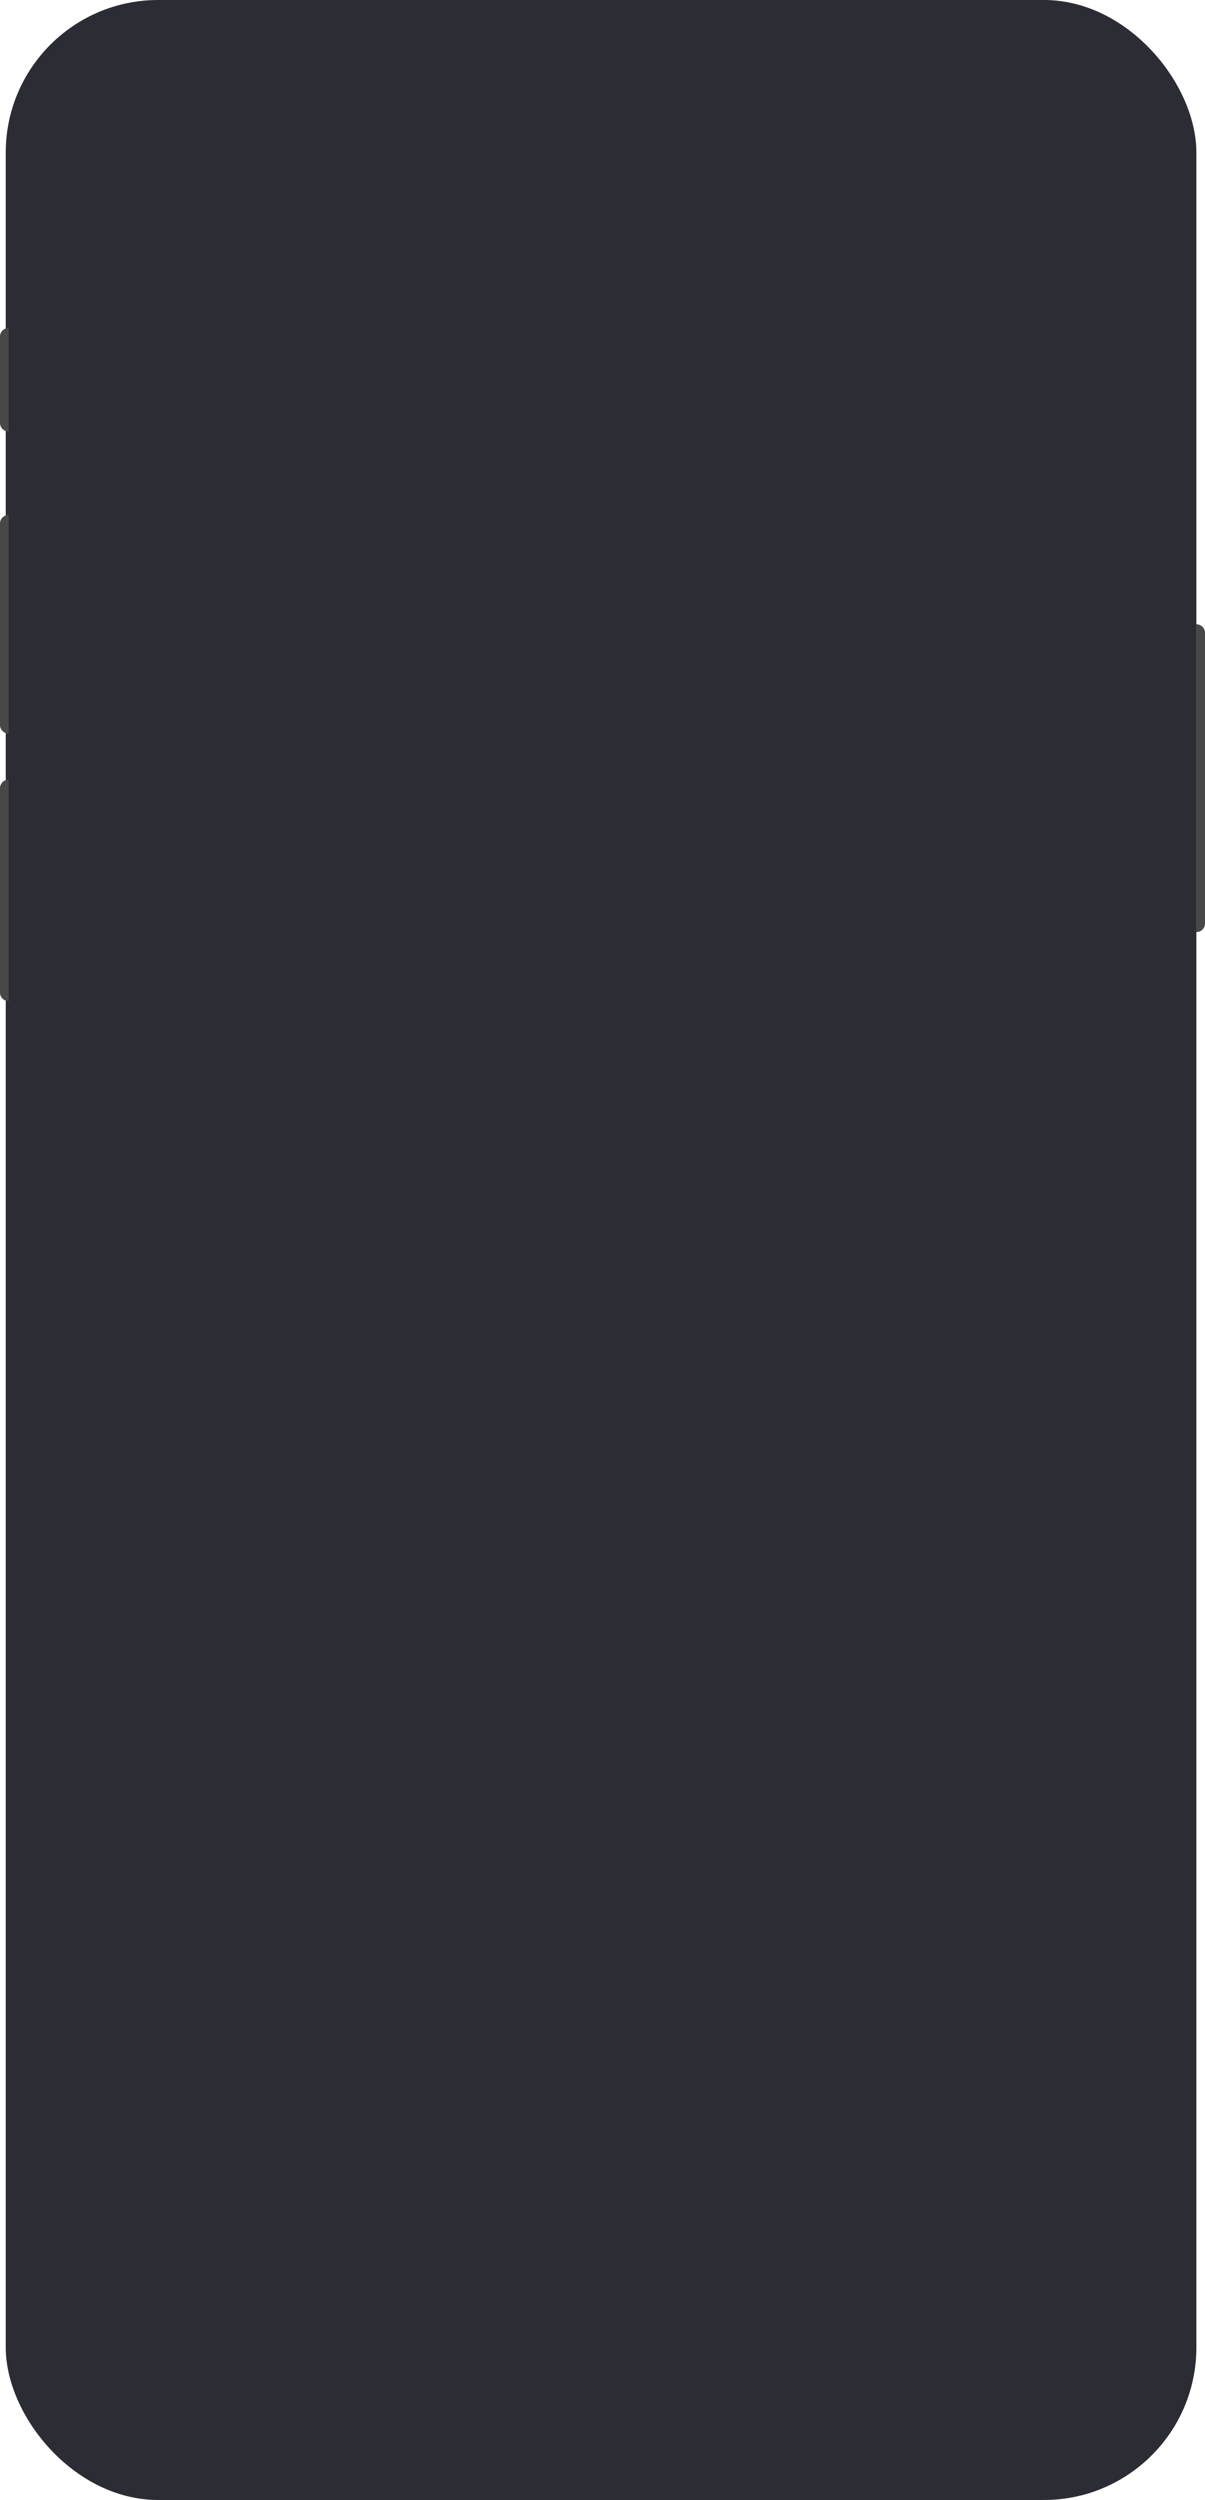<svg xmlns="http://www.w3.org/2000/svg" width="419" height="869" viewBox="0 0 419 869">
  <g id="Group_14164" data-name="Group 14164" transform="translate(-742 -5872)">
    <g id="Group_14163" data-name="Group 14163">
      <rect id="Rectangle_2030" data-name="Rectangle 2030" width="414" height="869" rx="53" transform="translate(744 5872)" fill="#2b2c34"/>
    </g>
    <g id="Group_13281" data-name="Group 13281" transform="translate(13 1804)">
      <path id="Rectangle_2031" data-name="Rectangle 2031" d="M3,0H3A0,0,0,0,1,3,0V36a0,0,0,0,1,0,0H3a3,3,0,0,1-3-3V3A3,3,0,0,1,3,0Z" transform="translate(729 4182)" fill="#484848"/>
      <path id="Rectangle_2033" data-name="Rectangle 2033" d="M3,0H3A0,0,0,0,1,3,0V77a0,0,0,0,1,0,0H3a3,3,0,0,1-3-3V3A3,3,0,0,1,3,0Z" transform="translate(729 4339)" fill="#484848"/>
      <path id="Rectangle_2034" data-name="Rectangle 2034" d="M0,0H0A3,3,0,0,1,3,3V104a3,3,0,0,1-3,3H0a0,0,0,0,1,0,0V0A0,0,0,0,1,0,0Z" transform="translate(1145 4285)" fill="#484848"/>
      <path id="Rectangle_2032" data-name="Rectangle 2032" d="M3,0H3A0,0,0,0,1,3,0V76a0,0,0,0,1,0,0H3a3,3,0,0,1-3-3V3A3,3,0,0,1,3,0Z" transform="translate(729 4247)" fill="#484848"/>
    </g>
  </g>
</svg>
